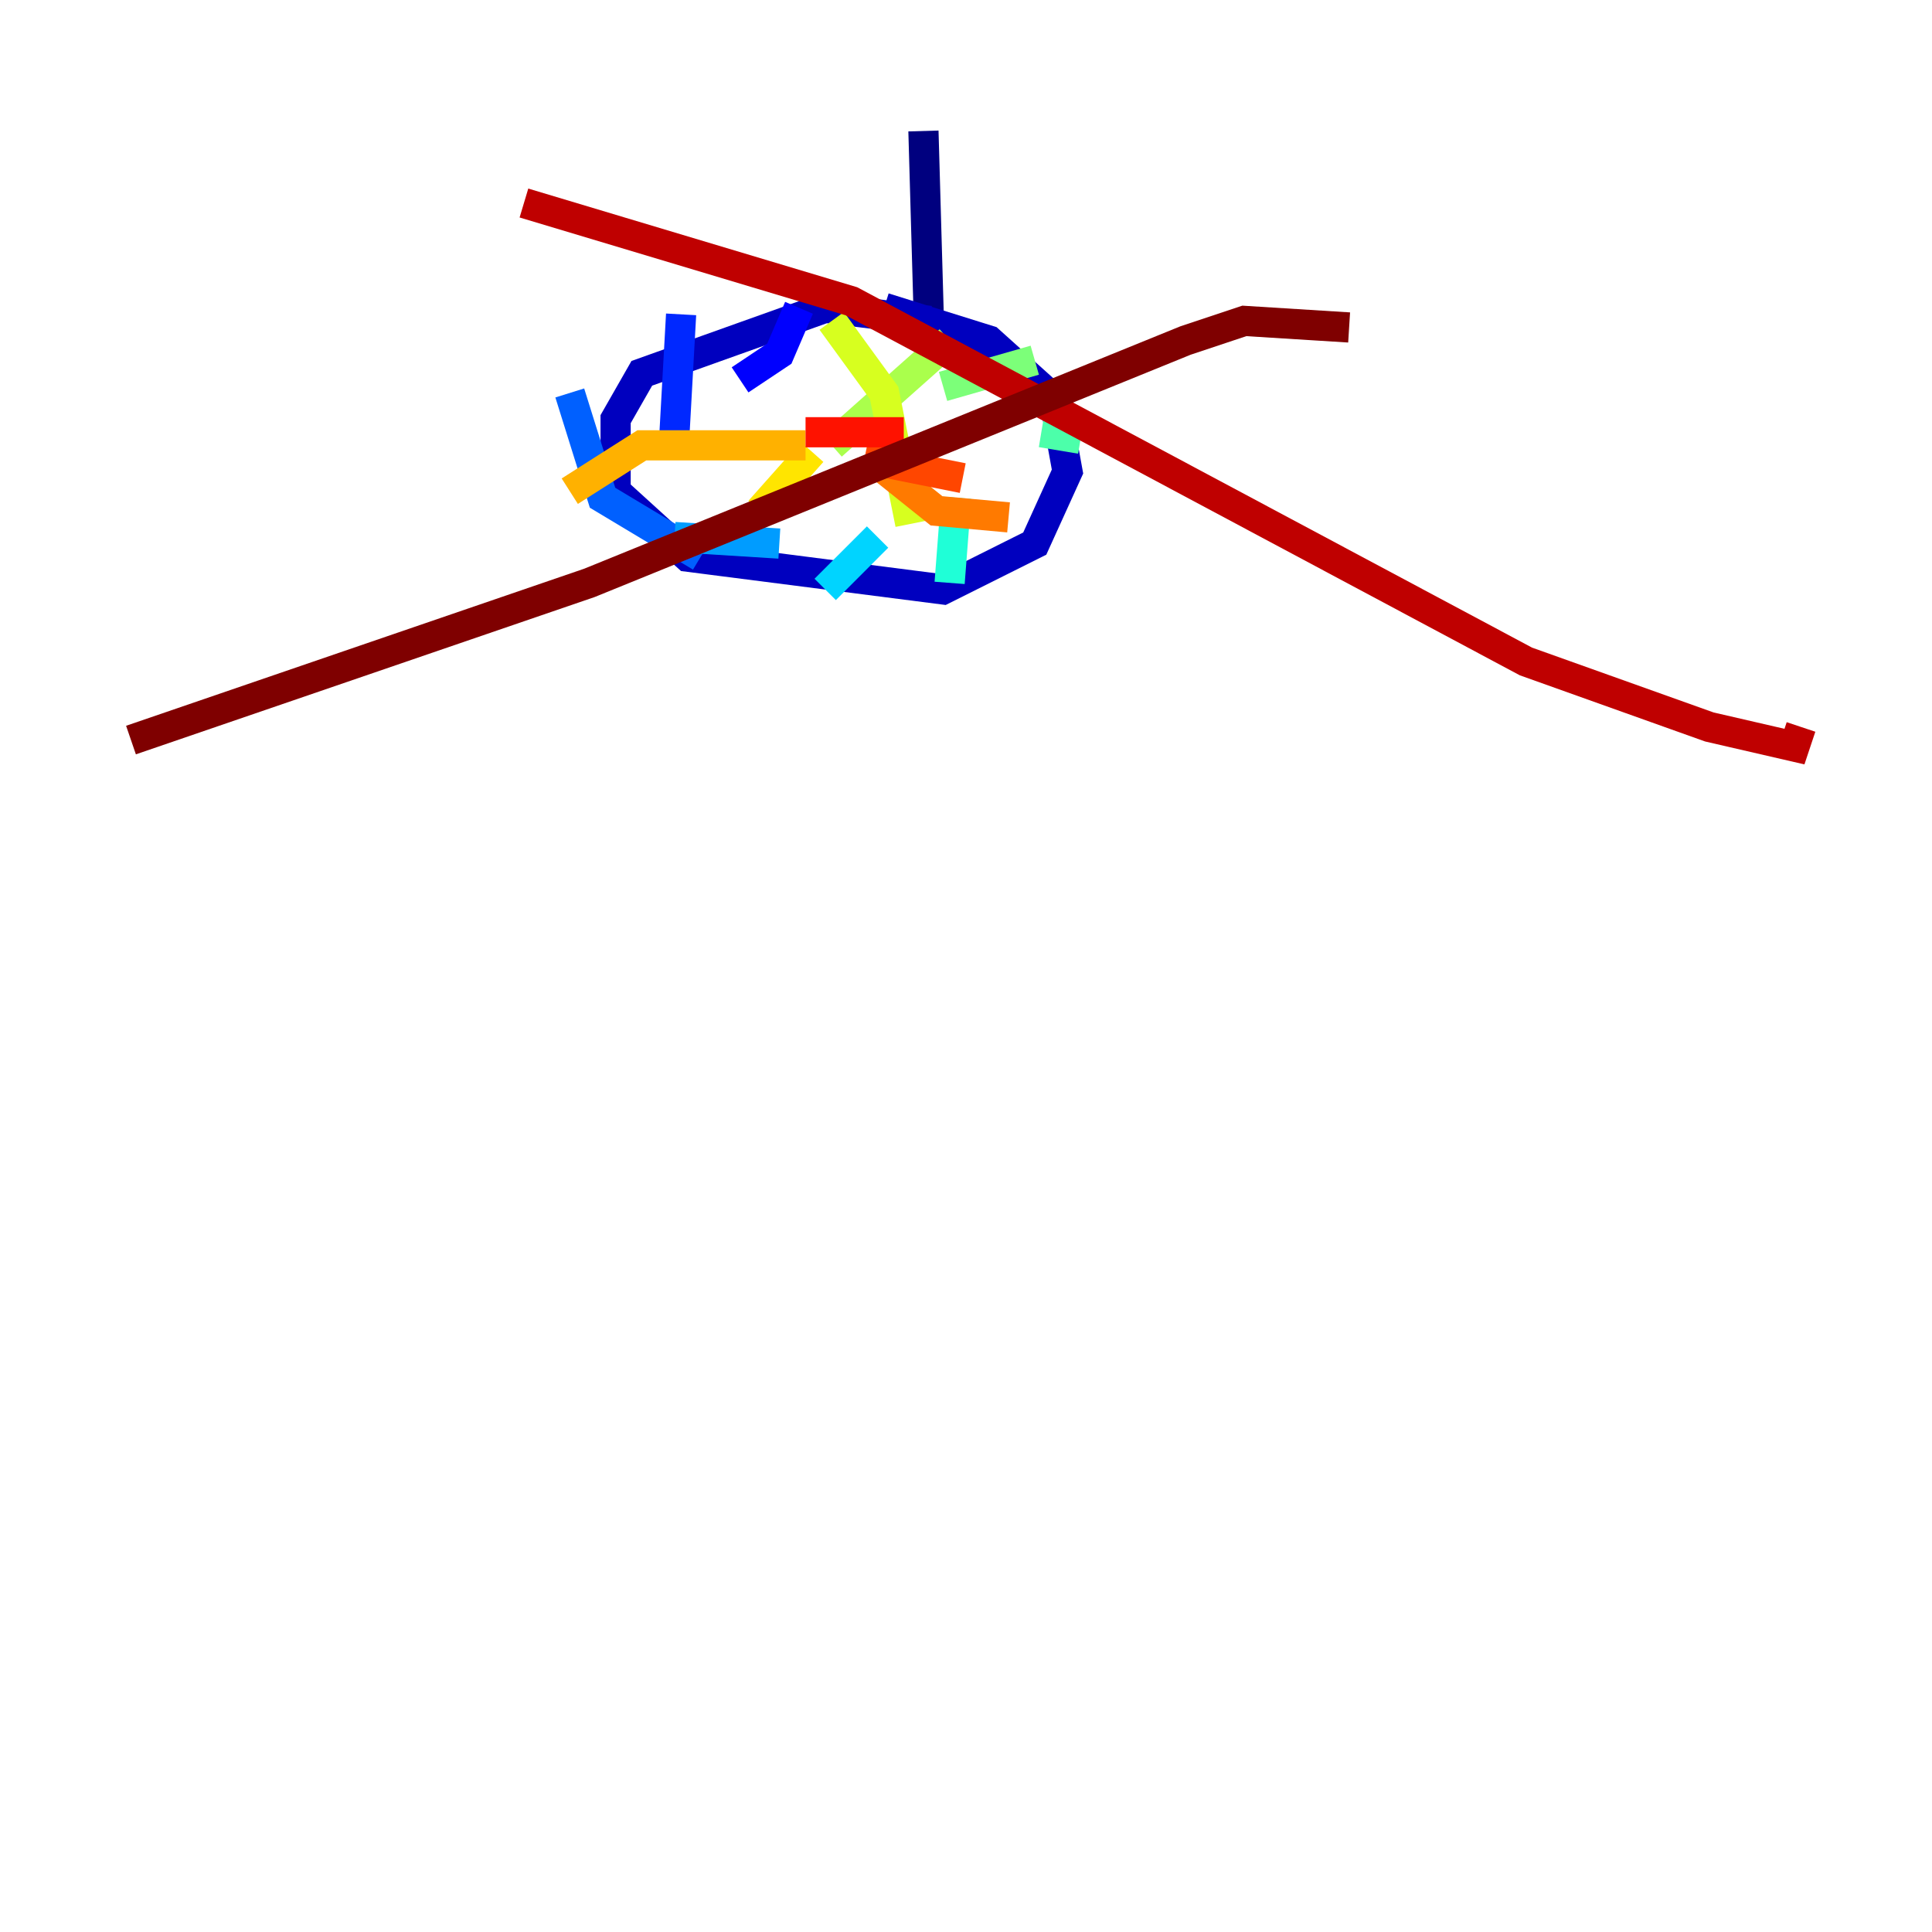 <?xml version="1.0" encoding="utf-8" ?>
<svg baseProfile="tiny" height="128" version="1.2" viewBox="0,0,128,128" width="128" xmlns="http://www.w3.org/2000/svg" xmlns:ev="http://www.w3.org/2001/xml-events" xmlns:xlink="http://www.w3.org/1999/xlink"><defs /><polyline fill="none" points="61.18,8.678 61.614,23.864" stroke="#00007f" stroke-width="2" /><polyline fill="none" points="61.614,21.261 54.671,20.393 42.522,24.732 40.786,27.77 40.786,32.542 45.559,36.881 62.481,39.051 68.556,36.014 70.725,31.241 69.858,26.468 65.519,22.563 58.576,20.393" stroke="#0000bf" stroke-width="2" /><polyline fill="none" points="52.936,20.393 51.634,23.43 49.031,25.166" stroke="#0000fe" stroke-width="2" /><polyline fill="none" points="45.125,20.827 44.691,28.637" stroke="#0028ff" stroke-width="2" /><polyline fill="none" points="37.749,26.034 39.919,32.976 46.427,36.881" stroke="#0060ff" stroke-width="2" /><polyline fill="none" points="44.691,35.58 51.634,36.014" stroke="#009cff" stroke-width="2" /><polyline fill="none" points="54.671,39.051 58.142,35.58" stroke="#00d4ff" stroke-width="2" /><polyline fill="none" points="62.915,38.617 63.349,32.976" stroke="#1fffd7" stroke-width="2" /><polyline fill="none" points="71.593,29.071 68.99,28.637" stroke="#4cffaa" stroke-width="2" /><polyline fill="none" points="68.556,23.864 62.481,25.6" stroke="#7cff79" stroke-width="2" /><polyline fill="none" points="62.915,22.563 55.105,29.505" stroke="#aaff4c" stroke-width="2" /><polyline fill="none" points="55.105,21.261 58.576,26.034 60.312,34.712" stroke="#d7ff1f" stroke-width="2" /><polyline fill="none" points="50.332,33.844 53.803,29.939" stroke="#ffe500" stroke-width="2" /><polyline fill="none" points="37.749,32.542 42.522,29.505 53.37,29.505" stroke="#ffb100" stroke-width="2" /><polyline fill="none" points="57.709,30.373 62.047,33.844 66.82,34.278" stroke="#ff7a00" stroke-width="2" /><polyline fill="none" points="63.783,31.675 57.275,30.373" stroke="#ff4600" stroke-width="2" /><polyline fill="none" points="53.37,28.637 59.878,28.637" stroke="#fe1200" stroke-width="2" /><polyline fill="none" points="34.712,13.451 56.407,19.959 101.098,43.824 113.248,48.163 118.888,49.464 119.322,48.163" stroke="#bf0000" stroke-width="2" /><polyline fill="none" points="89.383,21.695 82.441,21.261 78.536,22.563 39.051,38.617 8.678,49.031" stroke="#7f0000" stroke-width="2" /></svg>